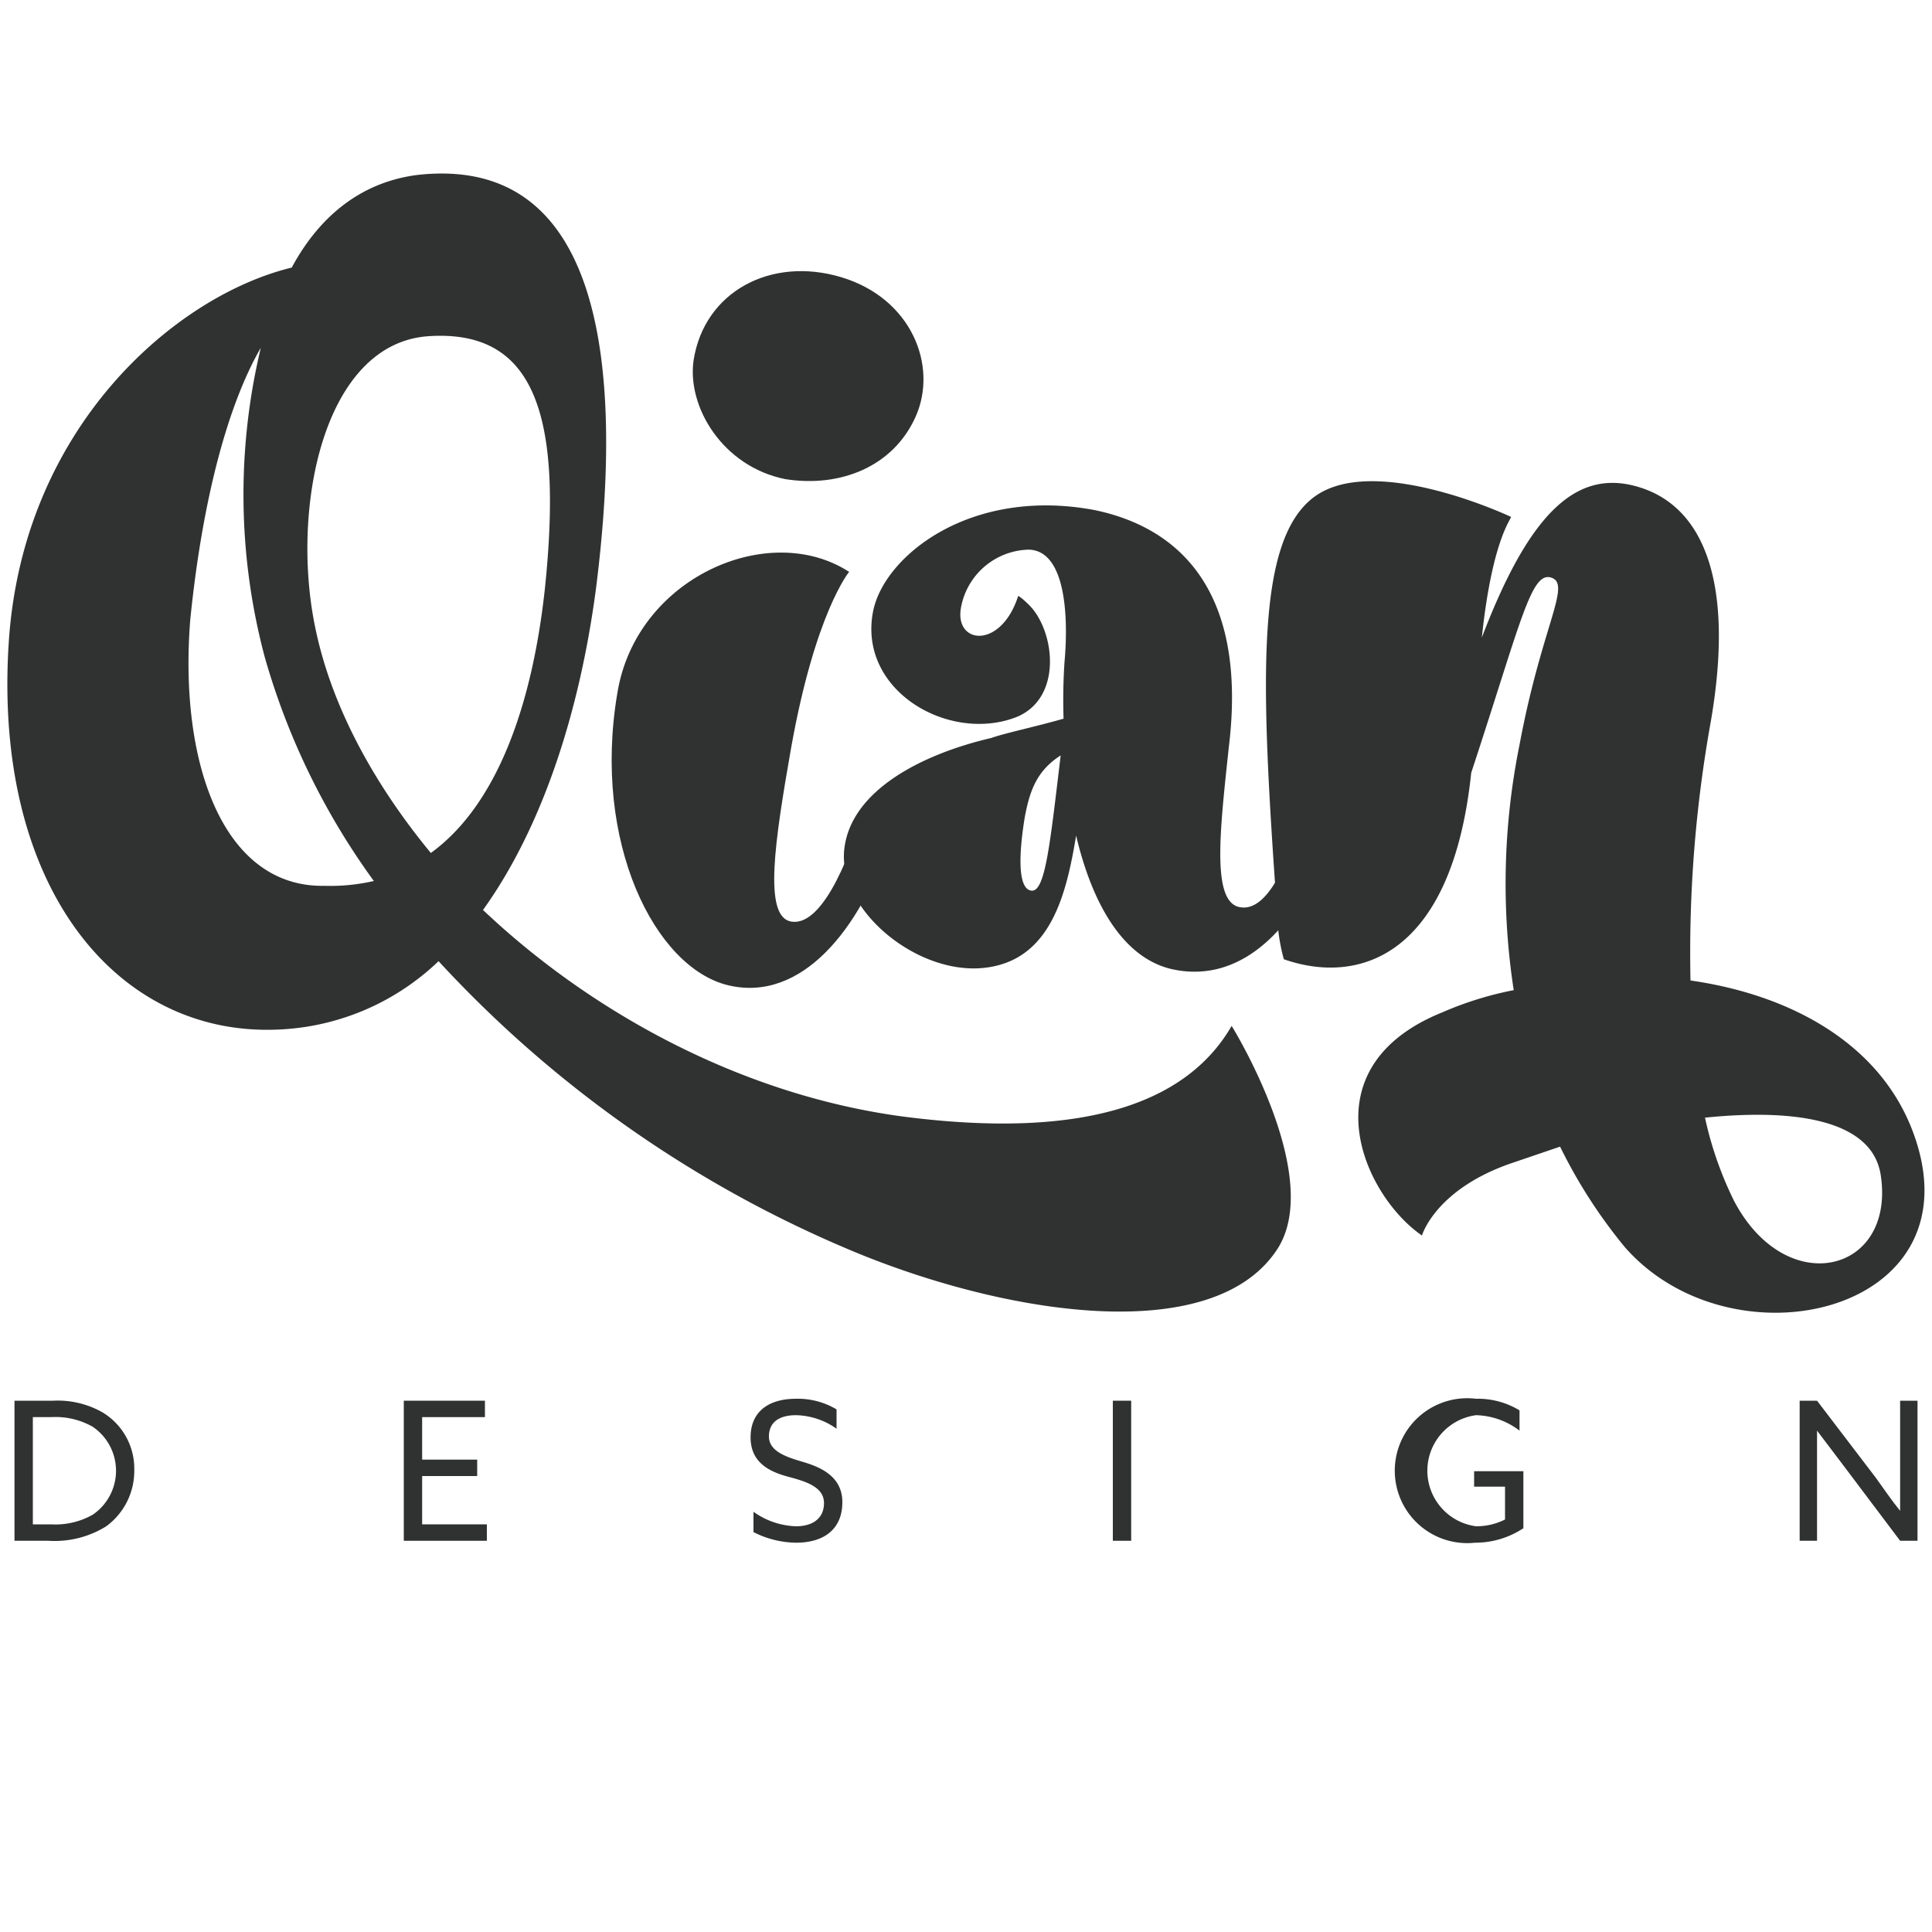 <svg id="图层_1" data-name="图层 1" xmlns="http://www.w3.org/2000/svg" width="200" height="200" viewBox="0 0 200 200"><title>logo</title><path d="M45.4,99.5a25.5,25.5,0,0,1-17.3,7.1C11.9,106.9-.7,91.7.9,66.6c1.4-22.4,17.3-36,29.3-38.9,2.9-5.4,7.3-8.9,13.1-9.6,18.4-2,21.5,18.3,18.4,42.8C60,73.8,56.1,85.7,50,94.2c11.3,10.7,26.9,19.2,43.6,21.4,20.3,2.6,29.8-2.3,33.9-9.4,0,0,9.8,15.8,4.6,23.3-6.6,9.7-27,6.8-42.9.4A122.4,122.4,0,0,1,45.4,99.5Zm-6.7-8.3A73.5,73.5,0,0,1,27.4,68,65.3,65.3,0,0,1,27,36c-3.3,5.7-6,15.3-7.3,28.1C18.5,79,23.1,91.9,33.6,91.7A20.1,20.1,0,0,0,38.7,91.2Zm5.9-2.9c6.9-5,10.5-15.4,11.8-27.3,1.9-18.2-1.1-26.9-12-26.2s-14.3,17.7-11.8,30C34.2,72.8,38.5,80.9,44.6,88.3Z" fill="#303131"/><path d="M89.7,83.2c1.7-.7,3.3.6,2.4,3.7-3,9.2-9.1,16.9-16.7,15.1S61.3,87.2,63.9,71.8c1.9-12,15.7-18,24-12.6,0,0-3.5,4.2-6,18.2-1.7,9.7-2.9,17.5,0,18s5.7-5.3,7.7-12.2ZM81.3,49.6c-6.5-1.3-10.2-7.5-9.5-12.3,1.1-7.1,8-10.8,15.3-8.6s10,9.2,7.7,14.4S87,50.5,81.3,49.6Z" fill="#303131"/><path d="M127.2,77.4c-.9,8.5-1.8,15.9,1.1,16.5s5.2-4.6,7.2-11.5h.1c1.6-.7,3.4.6,2.3,3.7-3,9.2-9,16-16.7,14.2-4.9-1.2-8.1-6.6-9.8-13.8-1,6-2.6,13-9.6,13.7S86.7,94.1,87.4,87.9s8.3-9.9,15.2-11.5c1.4-.5,4.3-1.1,7.5-2a58.6,58.6,0,0,1,.1-5.9c.4-4.4.2-11.5-3.7-11.6a7.3,7.3,0,0,0-7,5.9c-.8,3.9,4.1,4.5,5.9-1.1,0,0,.2,0,1.2,1,2.6,2.7,3.4,9.5-1.3,11.5-7,2.8-16.6-2.7-14.9-11,1.2-5.7,10.1-12.8,22.9-10.4C122,54.6,129.2,61.1,127.2,77.4Zm-17.4.8c-2.5,1.6-3.2,3.7-3.7,6.3-.7,4.2-.7,7.6.7,7.7S108.7,87.4,109.8,78.2Z" fill="#303131"/><path d="M168.2,129.1a52.9,52.9,0,0,1-6.7-10.4l-4.7,1.6c-8.2,2.7-9.6,7.6-9.6,7.6-6.1-4.2-12-17.4,2.1-23.1a35.4,35.4,0,0,1,7.4-2.3,72.6,72.6,0,0,1,.6-25.4c2.3-12.3,5.4-16.6,3.3-17.3s-3.1,4.4-8.3,20.2c-2,19.1-11.7,22-19.4,19.3a19.9,19.9,0,0,1-.7-4.9c-1.7-23.8-2.3-38.5,3.9-43s20.1,2,20.3,2.1-1.9,2-3,12.5c5.1-13.4,10.1-17.6,16.5-15.5s9.7,9.7,7.2,24.2a135,135,0,0,0-2.1,26.8c10.5,1.5,19.6,6.6,23,15.6C205.1,135.9,179.4,141.9,168.2,129.1Zm8.3-13.4a37.3,37.3,0,0,0,3,8.6c5.4,10.3,16.7,7.5,15.2-2.6C193.9,116.1,186.3,114.7,176.5,115.7Z" fill="#303131"/><path d="M1.5,145h4a9.4,9.4,0,0,1,5.1,1.2,6.8,6.8,0,0,1,3.3,6A7.1,7.1,0,0,1,11,158a10.1,10.1,0,0,1-6,1.5H1.5Zm3.8,12.8a7.8,7.8,0,0,0,4.3-1,5.5,5.5,0,0,0,0-9.1,7.8,7.8,0,0,0-4.3-1H3.4v11.1Z" fill="#303131"/><path d="M41.8,145h8.4v1.7H43.7v4.4h5.7v1.7H43.7v5h6.7v1.7H41.8Z" fill="#303131"/><path d="M78,156.5a8,8,0,0,0,4.4,1.5c1.7,0,2.9-.8,2.9-2.4s-1.7-2.2-3.6-2.7-4-1.4-4-4.1,1.9-4,4.7-4a7.8,7.8,0,0,1,4.2,1.1v2a7.5,7.5,0,0,0-4.2-1.4c-1.7,0-2.8.7-2.8,2.2s1.7,2.1,3.4,2.6,4.2,1.4,4.2,4.2-1.9,4.2-4.8,4.2a9.9,9.9,0,0,1-4.4-1.1Z" fill="#303131"/><path d="M115.2,145h1.9v14.5h-1.9Z" fill="#303131"/><path d="M152.8,144.8a8.3,8.3,0,0,1,4.5,1.2v2.1a7.7,7.7,0,0,0-4.5-1.6,5.8,5.8,0,0,0,0,11.5,6.6,6.6,0,0,0,3-.7v-3.4h-3.2v-1.6h5.1v5.9a9,9,0,0,1-5,1.5,7.5,7.5,0,1,1,.1-14.9Z" fill="#303131"/><path d="M186.3,159.5V145h1.8l6.1,8c.8,1.1,1.6,2.3,2.5,3.4h0V145h1.8v14.5h-1.8l-6.1-8.1-2.5-3.3h0v11.4Z" fill="#303131"/></svg>